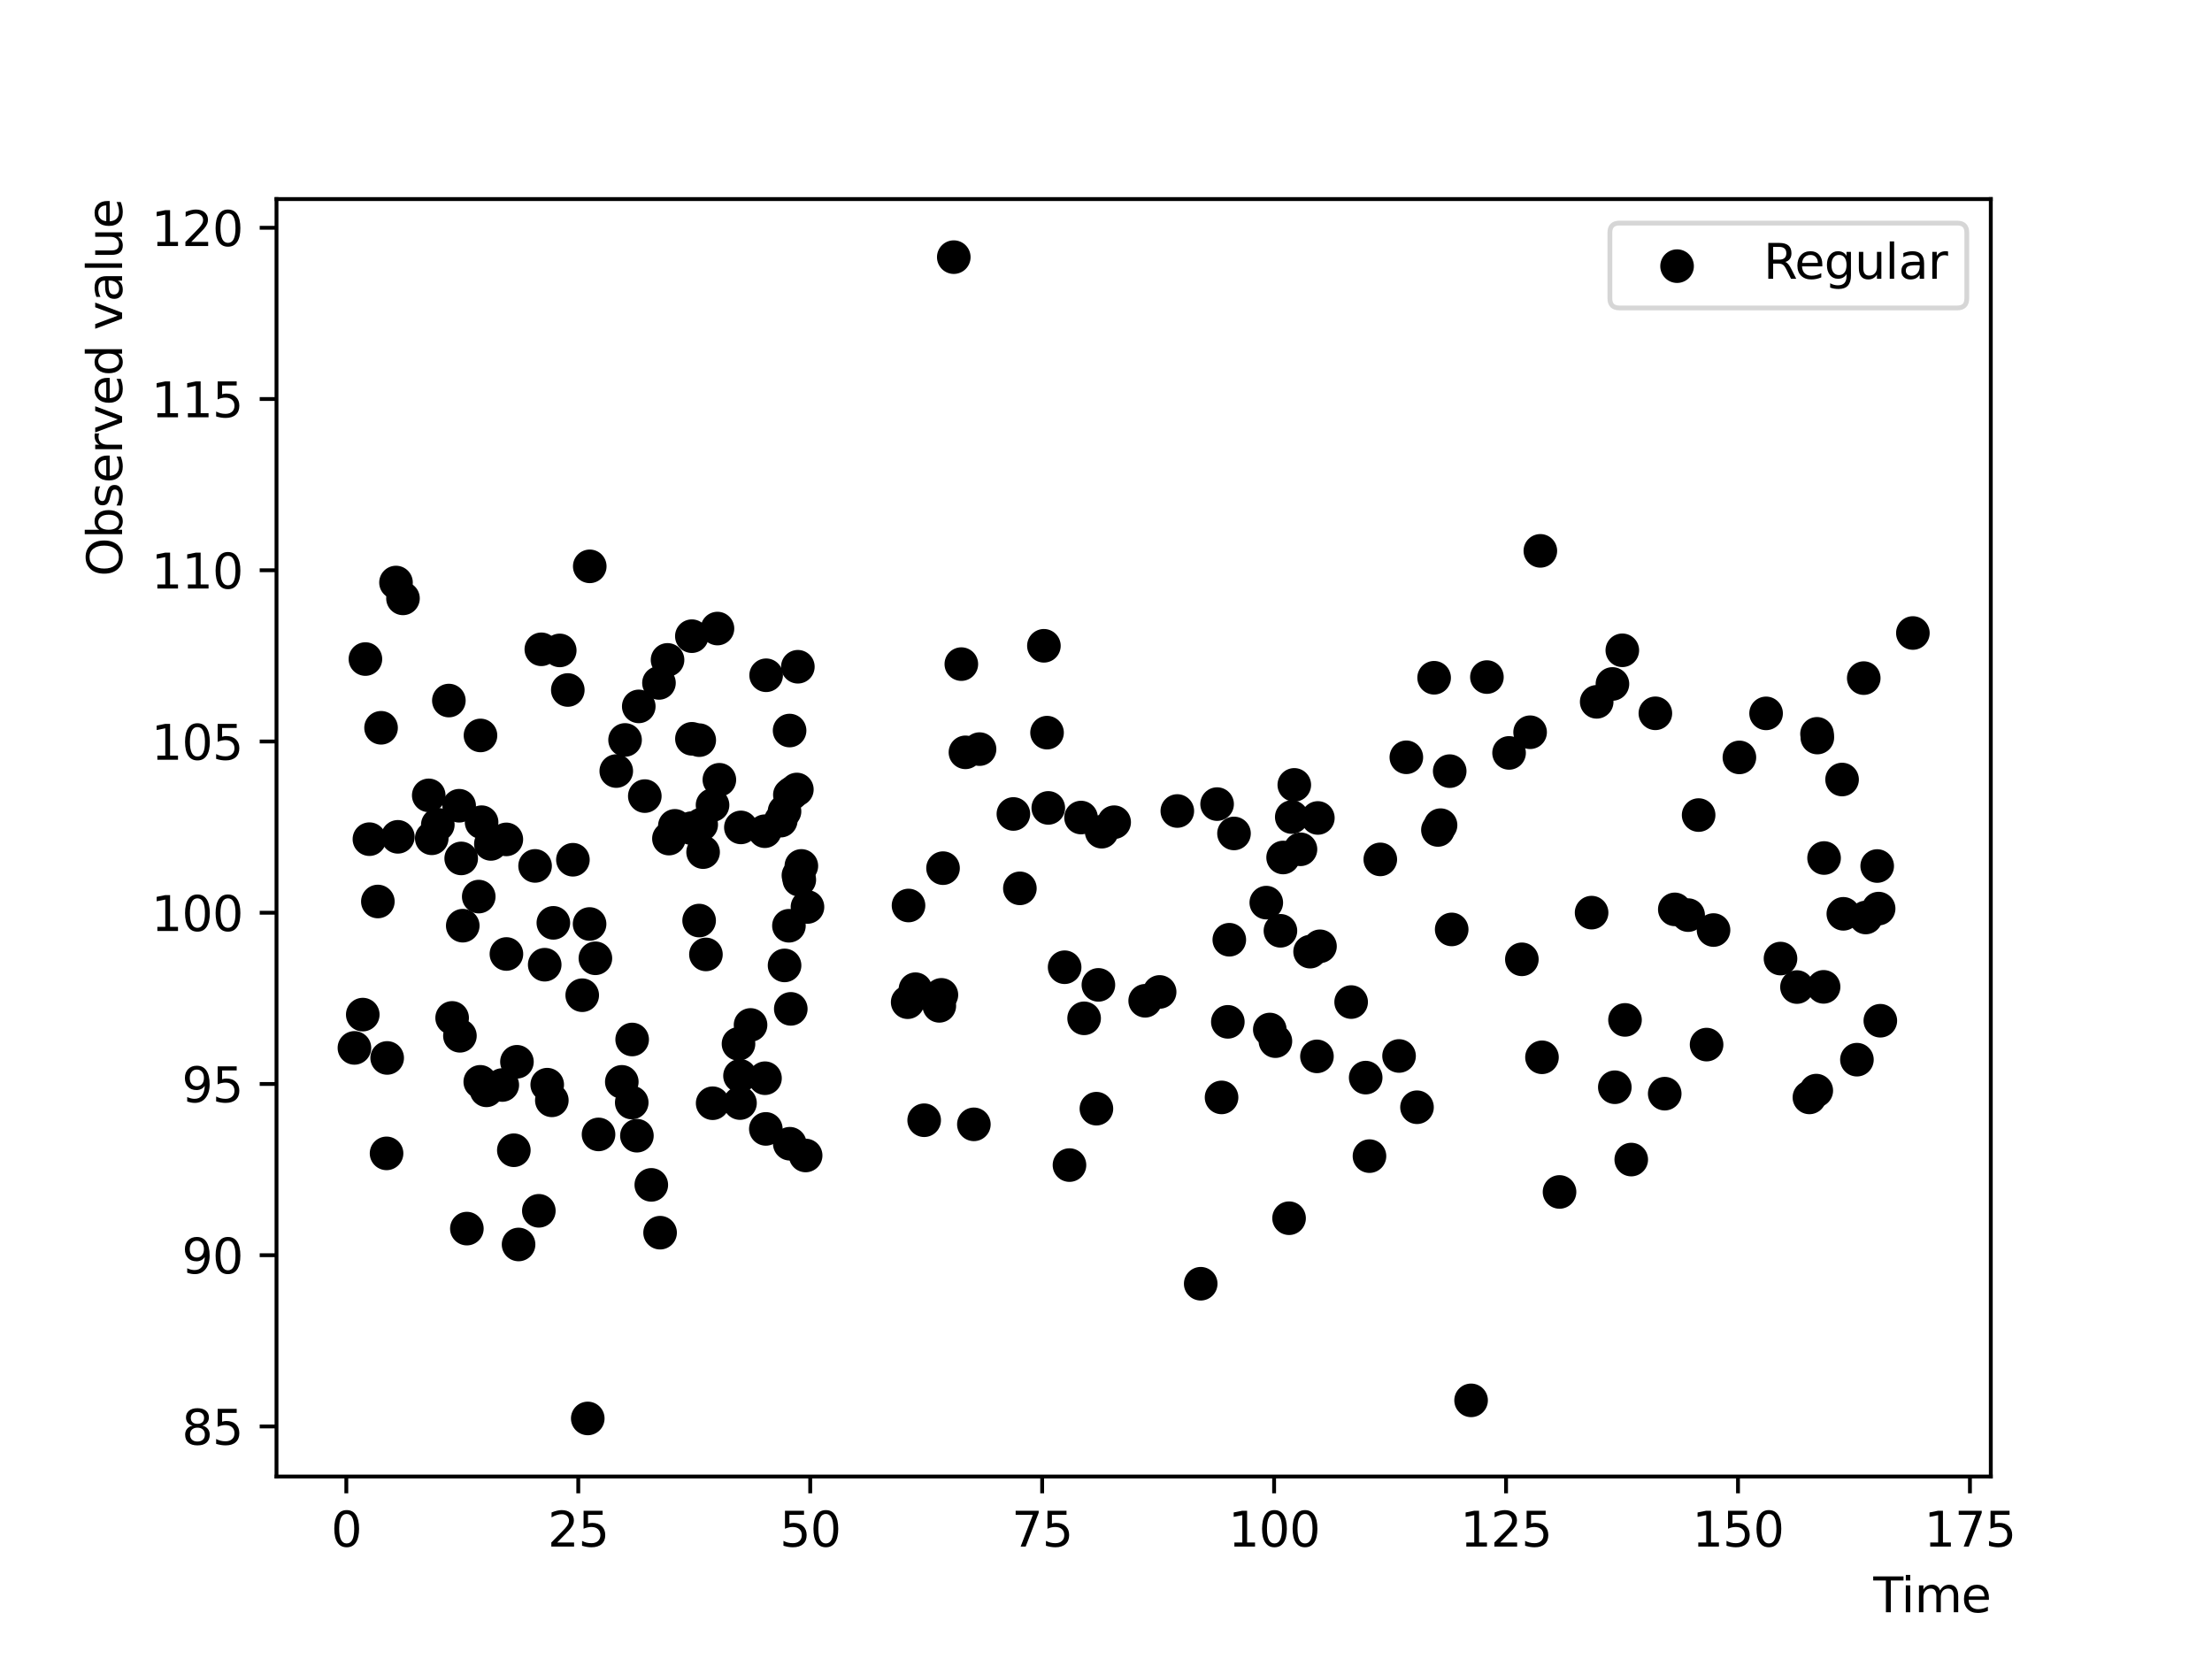 <?xml version="1.0" encoding="utf-8" standalone="no"?>
<!DOCTYPE svg PUBLIC "-//W3C//DTD SVG 1.1//EN"
  "http://www.w3.org/Graphics/SVG/1.1/DTD/svg11.dtd">
<svg xmlns:xlink="http://www.w3.org/1999/xlink" width="460.8pt" height="345.6pt" viewBox="0 0 460.8 345.6" xmlns="http://www.w3.org/2000/svg" version="1.1">
 <defs>
  <style type="text/css">*{stroke-linejoin: round; stroke-linecap: butt}</style>
 </defs>
 <g id="figure_1">
  <g id="patch_1">
   <path d="M 0 345.6 
L 460.8 345.6 
L 460.8 0 
L 0 0 
z
" style="fill: #ffffff"/>
  </g>
  <g id="axes_1">
   <g id="patch_2">
    <path d="M 57.6 307.584 
L 414.72 307.584 
L 414.72 41.472 
L 57.6 41.472 
z
" style="fill: #ffffff"/>
   </g>
   <g id="PathCollection_1">
    <defs>
     <path id="m0441b35b73" d="M 0 3 
C 0.796 3 1.559 2.684 2.121 2.121 
C 2.684 1.559 3 0.796 3 0 
C 3 -0.796 2.684 -1.559 2.121 -2.121 
C 1.559 -2.684 0.796 -3 0 -3 
C -0.796 -3 -1.559 -2.684 -2.121 -2.121 
C -2.684 -1.559 -3 -0.796 -3 0 
C -3 0.796 -2.684 1.559 -2.121 2.121 
C -1.559 2.684 -0.796 3 0 3 
z
" style="stroke: #000000"/>
    </defs>
    <g clip-path="url(#p7a62fa0335)">
     <use xlink:href="#m0441b35b73" x="267.297" y="178.633" style="stroke: #000000"/>
     <use xlink:href="#m0441b35b73" x="391.353" y="189.276" style="stroke: #000000"/>
     <use xlink:href="#m0441b35b73" x="321.223" y="220.254" style="stroke: #000000"/>
     <use xlink:href="#m0441b35b73" x="268.537" y="253.777" style="stroke: #000000"/>
     <use xlink:href="#m0441b35b73" x="274.345" y="220.061" style="stroke: #000000"/>
     <use xlink:href="#m0441b35b73" x="264.522" y="214.469" style="stroke: #000000"/>
     <use xlink:href="#m0441b35b73" x="318.749" y="152.539" style="stroke: #000000"/>
     <use xlink:href="#m0441b35b73" x="195.677" y="209.536" style="stroke: #000000"/>
     <use xlink:href="#m0441b35b73" x="256.086" y="195.765" style="stroke: #000000"/>
     <use xlink:href="#m0441b35b73" x="374.344" y="205.622" style="stroke: #000000"/>
     <use xlink:href="#m0441b35b73" x="217.464" y="134.531" style="stroke: #000000"/>
     <use xlink:href="#m0441b35b73" x="274.978" y="197.131" style="stroke: #000000"/>
     <use xlink:href="#m0441b35b73" x="376.934" y="228.612" style="stroke: #000000"/>
     <use xlink:href="#m0441b35b73" x="309.752" y="141.047" style="stroke: #000000"/>
     <use xlink:href="#m0441b35b73" x="300.093" y="171.897" style="stroke: #000000"/>
     <use xlink:href="#m0441b35b73" x="245.257" y="168.948" style="stroke: #000000"/>
     <use xlink:href="#m0441b35b73" x="202.875" y="234.221" style="stroke: #000000"/>
     <use xlink:href="#m0441b35b73" x="384.002" y="190.365" style="stroke: #000000"/>
     <use xlink:href="#m0441b35b73" x="292.967" y="157.758" style="stroke: #000000"/>
     <use xlink:href="#m0441b35b73" x="367.909" y="148.61" style="stroke: #000000"/>
     <use xlink:href="#m0441b35b73" x="351.671" y="190.634" style="stroke: #000000"/>
     <use xlink:href="#m0441b35b73" x="378.517" y="152.872" style="stroke: #000000"/>
     <use xlink:href="#m0441b35b73" x="336.396" y="226.492" style="stroke: #000000"/>
     <use xlink:href="#m0441b35b73" x="201.12" y="156.724" style="stroke: #000000"/>
     <use xlink:href="#m0441b35b73" x="287.54" y="179.028" style="stroke: #000000"/>
     <use xlink:href="#m0441b35b73" x="332.621" y="146.206" style="stroke: #000000"/>
     <use xlink:href="#m0441b35b73" x="265.691" y="216.891" style="stroke: #000000"/>
     <use xlink:href="#m0441b35b73" x="317.03" y="199.844" style="stroke: #000000"/>
     <use xlink:href="#m0441b35b73" x="378.584" y="153.644" style="stroke: #000000"/>
     <use xlink:href="#m0441b35b73" x="370.911" y="199.689" style="stroke: #000000"/>
     <use xlink:href="#m0441b35b73" x="198.69" y="53.568" style="stroke: #000000"/>
     <use xlink:href="#m0441b35b73" x="212.459" y="185.06" style="stroke: #000000"/>
     <use xlink:href="#m0441b35b73" x="291.449" y="219.979" style="stroke: #000000"/>
     <use xlink:href="#m0441b35b73" x="269.626" y="163.506" style="stroke: #000000"/>
     <use xlink:href="#m0441b35b73" x="200.263" y="138.346" style="stroke: #000000"/>
     <use xlink:href="#m0441b35b73" x="383.739" y="162.389" style="stroke: #000000"/>
     <use xlink:href="#m0441b35b73" x="353.855" y="169.794" style="stroke: #000000"/>
     <use xlink:href="#m0441b35b73" x="295.188" y="230.659" style="stroke: #000000"/>
     <use xlink:href="#m0441b35b73" x="346.792" y="227.831" style="stroke: #000000"/>
     <use xlink:href="#m0441b35b73" x="284.498" y="224.487" style="stroke: #000000"/>
     <use xlink:href="#m0441b35b73" x="222.79" y="242.709" style="stroke: #000000"/>
     <use xlink:href="#m0441b35b73" x="228.816" y="205.168" style="stroke: #000000"/>
     <use xlink:href="#m0441b35b73" x="391.706" y="212.638" style="stroke: #000000"/>
     <use xlink:href="#m0441b35b73" x="355.513" y="217.609" style="stroke: #000000"/>
     <use xlink:href="#m0441b35b73" x="379.887" y="205.581" style="stroke: #000000"/>
     <use xlink:href="#m0441b35b73" x="232.1" y="171.281" style="stroke: #000000"/>
     <use xlink:href="#m0441b35b73" x="254.472" y="228.612" style="stroke: #000000"/>
     <use xlink:href="#m0441b35b73" x="378.363" y="227.195" style="stroke: #000000"/>
     <use xlink:href="#m0441b35b73" x="324.878" y="248.305" style="stroke: #000000"/>
     <use xlink:href="#m0441b35b73" x="298.754" y="141.19" style="stroke: #000000"/>
     <use xlink:href="#m0441b35b73" x="196.111" y="207.247" style="stroke: #000000"/>
     <use xlink:href="#m0441b35b73" x="302" y="160.642" style="stroke: #000000"/>
     <use xlink:href="#m0441b35b73" x="250.13" y="267.425" style="stroke: #000000"/>
     <use xlink:href="#m0441b35b73" x="189.261" y="188.634" style="stroke: #000000"/>
     <use xlink:href="#m0441b35b73" x="306.454" y="291.721" style="stroke: #000000"/>
     <use xlink:href="#m0441b35b73" x="379.988" y="178.742" style="stroke: #000000"/>
     <use xlink:href="#m0441b35b73" x="221.783" y="201.493" style="stroke: #000000"/>
     <use xlink:href="#m0441b35b73" x="388.252" y="141.264" style="stroke: #000000"/>
     <use xlink:href="#m0441b35b73" x="269.098" y="170.208" style="stroke: #000000"/>
     <use xlink:href="#m0441b35b73" x="285.286" y="240.842" style="stroke: #000000"/>
     <use xlink:href="#m0441b35b73" x="356.96" y="193.746" style="stroke: #000000"/>
     <use xlink:href="#m0441b35b73" x="241.572" y="206.638" style="stroke: #000000"/>
     <use xlink:href="#m0441b35b73" x="339.818" y="241.559" style="stroke: #000000"/>
     <use xlink:href="#m0441b35b73" x="257.066" y="173.621" style="stroke: #000000"/>
     <use xlink:href="#m0441b35b73" x="331.557" y="190.118" style="stroke: #000000"/>
     <use xlink:href="#m0441b35b73" x="225.199" y="170.31" style="stroke: #000000"/>
     <use xlink:href="#m0441b35b73" x="314.367" y="156.846" style="stroke: #000000"/>
     <use xlink:href="#m0441b35b73" x="211.108" y="169.565" style="stroke: #000000"/>
     <use xlink:href="#m0441b35b73" x="204.059" y="156.054" style="stroke: #000000"/>
     <use xlink:href="#m0441b35b73" x="335.899" y="142.481" style="stroke: #000000"/>
     <use xlink:href="#m0441b35b73" x="391.054" y="180.41" style="stroke: #000000"/>
     <use xlink:href="#m0441b35b73" x="362.348" y="157.782" style="stroke: #000000"/>
     <use xlink:href="#m0441b35b73" x="228.402" y="230.959" style="stroke: #000000"/>
     <use xlink:href="#m0441b35b73" x="302.413" y="193.616" style="stroke: #000000"/>
     <use xlink:href="#m0441b35b73" x="320.882" y="114.756" style="stroke: #000000"/>
     <use xlink:href="#m0441b35b73" x="348.892" y="189.438" style="stroke: #000000"/>
     <use xlink:href="#m0441b35b73" x="344.843" y="148.597" style="stroke: #000000"/>
     <use xlink:href="#m0441b35b73" x="272.916" y="198.246" style="stroke: #000000"/>
     <use xlink:href="#m0441b35b73" x="189.085" y="208.775" style="stroke: #000000"/>
     <use xlink:href="#m0441b35b73" x="255.781" y="212.868" style="stroke: #000000"/>
     <use xlink:href="#m0441b35b73" x="238.562" y="208.481" style="stroke: #000000"/>
     <use xlink:href="#m0441b35b73" x="274.533" y="170.397" style="stroke: #000000"/>
     <use xlink:href="#m0441b35b73" x="398.487" y="131.867" style="stroke: #000000"/>
     <use xlink:href="#m0441b35b73" x="338.518" y="212.465" style="stroke: #000000"/>
     <use xlink:href="#m0441b35b73" x="218.377" y="168.302" style="stroke: #000000"/>
     <use xlink:href="#m0441b35b73" x="337.958" y="135.47" style="stroke: #000000"/>
     <use xlink:href="#m0441b35b73" x="266.736" y="193.903" style="stroke: #000000"/>
     <use xlink:href="#m0441b35b73" x="263.791" y="188.033" style="stroke: #000000"/>
     <use xlink:href="#m0441b35b73" x="225.841" y="212.136" style="stroke: #000000"/>
     <use xlink:href="#m0441b35b73" x="190.703" y="206.067" style="stroke: #000000"/>
     <use xlink:href="#m0441b35b73" x="229.497" y="173.258" style="stroke: #000000"/>
     <use xlink:href="#m0441b35b73" x="388.669" y="191.132" style="stroke: #000000"/>
     <use xlink:href="#m0441b35b73" x="299.545" y="172.893" style="stroke: #000000"/>
     <use xlink:href="#m0441b35b73" x="281.468" y="208.749" style="stroke: #000000"/>
     <use xlink:href="#m0441b35b73" x="270.911" y="176.925" style="stroke: #000000"/>
     <use xlink:href="#m0441b35b73" x="192.52" y="233.366" style="stroke: #000000"/>
     <use xlink:href="#m0441b35b73" x="196.451" y="180.854" style="stroke: #000000"/>
     <use xlink:href="#m0441b35b73" x="386.831" y="220.75" style="stroke: #000000"/>
     <use xlink:href="#m0441b35b73" x="253.544" y="167.509" style="stroke: #000000"/>
     <use xlink:href="#m0441b35b73" x="218.118" y="152.625" style="stroke: #000000"/>
     <use xlink:href="#m0441b35b73" x="113.998" y="225.958" style="stroke: #000000"/>
     <use xlink:href="#m0441b35b73" x="105.496" y="198.734" style="stroke: #000000"/>
     <use xlink:href="#m0441b35b73" x="121.288" y="207.322" style="stroke: #000000"/>
     <use xlink:href="#m0441b35b73" x="97.257" y="255.942" style="stroke: #000000"/>
     <use xlink:href="#m0441b35b73" x="95.651" y="167.852" style="stroke: #000000"/>
     <use xlink:href="#m0441b35b73" x="164.735" y="210.165" style="stroke: #000000"/>
     <use xlink:href="#m0441b35b73" x="80.527" y="240.269" style="stroke: #000000"/>
     <use xlink:href="#m0441b35b73" x="139.062" y="137.468" style="stroke: #000000"/>
     <use xlink:href="#m0441b35b73" x="105.479" y="174.86" style="stroke: #000000"/>
     <use xlink:href="#m0441b35b73" x="82.494" y="121.351" style="stroke: #000000"/>
     <use xlink:href="#m0441b35b73" x="139.35" y="174.694" style="stroke: #000000"/>
     <use xlink:href="#m0441b35b73" x="146.074" y="171.785" style="stroke: #000000"/>
     <use xlink:href="#m0441b35b73" x="116.604" y="135.494" style="stroke: #000000"/>
     <use xlink:href="#m0441b35b73" x="113.473" y="200.967" style="stroke: #000000"/>
     <use xlink:href="#m0441b35b73" x="114.957" y="229.221" style="stroke: #000000"/>
     <use xlink:href="#m0441b35b73" x="153.844" y="217.455" style="stroke: #000000"/>
     <use xlink:href="#m0441b35b73" x="124.03" y="199.63" style="stroke: #000000"/>
     <use xlink:href="#m0441b35b73" x="166.509" y="183.272" style="stroke: #000000"/>
     <use xlink:href="#m0441b35b73" x="100.327" y="171.279" style="stroke: #000000"/>
     <use xlink:href="#m0441b35b73" x="119.348" y="179.101" style="stroke: #000000"/>
     <use xlink:href="#m0441b35b73" x="115.274" y="192.246" style="stroke: #000000"/>
     <use xlink:href="#m0441b35b73" x="140.584" y="172.041" style="stroke: #000000"/>
     <use xlink:href="#m0441b35b73" x="164.525" y="238.262" style="stroke: #000000"/>
     <use xlink:href="#m0441b35b73" x="156.353" y="213.514" style="stroke: #000000"/>
     <use xlink:href="#m0441b35b73" x="137.509" y="256.792" style="stroke: #000000"/>
     <use xlink:href="#m0441b35b73" x="78.715" y="187.798" style="stroke: #000000"/>
     <use xlink:href="#m0441b35b73" x="144.125" y="132.528" style="stroke: #000000"/>
     <use xlink:href="#m0441b35b73" x="134.325" y="165.843" style="stroke: #000000"/>
     <use xlink:href="#m0441b35b73" x="154.155" y="229.79" style="stroke: #000000"/>
     <use xlink:href="#m0441b35b73" x="118.284" y="143.739" style="stroke: #000000"/>
     <use xlink:href="#m0441b35b73" x="164.546" y="165.577" style="stroke: #000000"/>
     <use xlink:href="#m0441b35b73" x="99.73" y="186.778" style="stroke: #000000"/>
     <use xlink:href="#m0441b35b73" x="154.156" y="224.11" style="stroke: #000000"/>
     <use xlink:href="#m0441b35b73" x="89.942" y="174.633" style="stroke: #000000"/>
     <use xlink:href="#m0441b35b73" x="102.258" y="175.805" style="stroke: #000000"/>
     <use xlink:href="#m0441b35b73" x="82.883" y="174.327" style="stroke: #000000"/>
     <use xlink:href="#m0441b35b73" x="145.665" y="154.185" style="stroke: #000000"/>
     <use xlink:href="#m0441b35b73" x="124.686" y="236.321" style="stroke: #000000"/>
     <use xlink:href="#m0441b35b73" x="132.68" y="236.588" style="stroke: #000000"/>
     <use xlink:href="#m0441b35b73" x="135.678" y="246.831" style="stroke: #000000"/>
     <use xlink:href="#m0441b35b73" x="100.047" y="225.365" style="stroke: #000000"/>
     <use xlink:href="#m0441b35b73" x="147.059" y="198.825" style="stroke: #000000"/>
     <use xlink:href="#m0441b35b73" x="133.066" y="147.156" style="stroke: #000000"/>
     <use xlink:href="#m0441b35b73" x="112.769" y="135.262" style="stroke: #000000"/>
     <use xlink:href="#m0441b35b73" x="159.538" y="235.171" style="stroke: #000000"/>
     <use xlink:href="#m0441b35b73" x="112.25" y="252.235" style="stroke: #000000"/>
     <use xlink:href="#m0441b35b73" x="95.81" y="215.776" style="stroke: #000000"/>
     <use xlink:href="#m0441b35b73" x="168.212" y="188.942" style="stroke: #000000"/>
     <use xlink:href="#m0441b35b73" x="137.276" y="142.267" style="stroke: #000000"/>
     <use xlink:href="#m0441b35b73" x="148.436" y="167.711" style="stroke: #000000"/>
     <use xlink:href="#m0441b35b73" x="131.602" y="229.677" style="stroke: #000000"/>
     <use xlink:href="#m0441b35b73" x="146.468" y="177.513" style="stroke: #000000"/>
     <use xlink:href="#m0441b35b73" x="76.121" y="137.293" style="stroke: #000000"/>
     <use xlink:href="#m0441b35b73" x="149.857" y="162.441" style="stroke: #000000"/>
     <use xlink:href="#m0441b35b73" x="164.348" y="192.853" style="stroke: #000000"/>
     <use xlink:href="#m0441b35b73" x="165.047" y="165.173" style="stroke: #000000"/>
     <use xlink:href="#m0441b35b73" x="129.533" y="225.37" style="stroke: #000000"/>
     <use xlink:href="#m0441b35b73" x="91.205" y="171.809" style="stroke: #000000"/>
     <use xlink:href="#m0441b35b73" x="79.382" y="151.613" style="stroke: #000000"/>
     <use xlink:href="#m0441b35b73" x="94.188" y="212.05" style="stroke: #000000"/>
     <use xlink:href="#m0441b35b73" x="100.094" y="153.207" style="stroke: #000000"/>
     <use xlink:href="#m0441b35b73" x="96.4" y="192.838" style="stroke: #000000"/>
     <use xlink:href="#m0441b35b73" x="166.208" y="138.897" style="stroke: #000000"/>
     <use xlink:href="#m0441b35b73" x="131.69" y="216.544" style="stroke: #000000"/>
     <use xlink:href="#m0441b35b73" x="122.821" y="192.485" style="stroke: #000000"/>
     <use xlink:href="#m0441b35b73" x="108.028" y="259.247" style="stroke: #000000"/>
     <use xlink:href="#m0441b35b73" x="122.856" y="117.98" style="stroke: #000000"/>
     <use xlink:href="#m0441b35b73" x="75.57" y="211.361" style="stroke: #000000"/>
     <use xlink:href="#m0441b35b73" x="107.041" y="239.617" style="stroke: #000000"/>
     <use xlink:href="#m0441b35b73" x="93.506" y="145.939" style="stroke: #000000"/>
     <use xlink:href="#m0441b35b73" x="144.02" y="172.524" style="stroke: #000000"/>
     <use xlink:href="#m0441b35b73" x="149.46" y="130.941" style="stroke: #000000"/>
     <use xlink:href="#m0441b35b73" x="89.314" y="165.69" style="stroke: #000000"/>
     <use xlink:href="#m0441b35b73" x="83.948" y="124.653" style="stroke: #000000"/>
     <use xlink:href="#m0441b35b73" x="166.001" y="164.466" style="stroke: #000000"/>
     <use xlink:href="#m0441b35b73" x="166.937" y="180.388" style="stroke: #000000"/>
     <use xlink:href="#m0441b35b73" x="128.379" y="160.626" style="stroke: #000000"/>
     <use xlink:href="#m0441b35b73" x="111.468" y="180.386" style="stroke: #000000"/>
     <use xlink:href="#m0441b35b73" x="159.363" y="224.612" style="stroke: #000000"/>
     <use xlink:href="#m0441b35b73" x="130.213" y="154.143" style="stroke: #000000"/>
     <use xlink:href="#m0441b35b73" x="144.139" y="153.906" style="stroke: #000000"/>
     <use xlink:href="#m0441b35b73" x="163.439" y="201.115" style="stroke: #000000"/>
     <use xlink:href="#m0441b35b73" x="154.339" y="172.365" style="stroke: #000000"/>
     <use xlink:href="#m0441b35b73" x="122.441" y="295.488" style="stroke: #000000"/>
     <use xlink:href="#m0441b35b73" x="162.643" y="170.955" style="stroke: #000000"/>
     <use xlink:href="#m0441b35b73" x="73.833" y="218.297" style="stroke: #000000"/>
     <use xlink:href="#m0441b35b73" x="148.458" y="229.823" style="stroke: #000000"/>
     <use xlink:href="#m0441b35b73" x="101.346" y="227.137" style="stroke: #000000"/>
     <use xlink:href="#m0441b35b73" x="167.831" y="240.707" style="stroke: #000000"/>
     <use xlink:href="#m0441b35b73" x="166.325" y="182.363" style="stroke: #000000"/>
     <use xlink:href="#m0441b35b73" x="96.076" y="178.825" style="stroke: #000000"/>
     <use xlink:href="#m0441b35b73" x="164.486" y="152.186" style="stroke: #000000"/>
     <use xlink:href="#m0441b35b73" x="76.957" y="174.814" style="stroke: #000000"/>
     <use xlink:href="#m0441b35b73" x="159.601" y="140.67" style="stroke: #000000"/>
     <use xlink:href="#m0441b35b73" x="104.634" y="226.028" style="stroke: #000000"/>
     <use xlink:href="#m0441b35b73" x="145.641" y="191.771" style="stroke: #000000"/>
     <use xlink:href="#m0441b35b73" x="80.655" y="220.39" style="stroke: #000000"/>
     <use xlink:href="#m0441b35b73" x="159.326" y="173.156" style="stroke: #000000"/>
     <use xlink:href="#m0441b35b73" x="163.43" y="169.026" style="stroke: #000000"/>
     <use xlink:href="#m0441b35b73" x="107.688" y="221.187" style="stroke: #000000"/>
    </g>
   </g>
   <g id="matplotlib.axis_1">
    <g id="xtick_1">
     <g id="line2d_1">
      <defs>
       <path id="m8c3b9933eb" d="M 0 0 
L 0 3.5 
" style="stroke: #000000; stroke-width: 0.8"/>
      </defs>
      <g>
       <use xlink:href="#m8c3b9933eb" x="72.146" y="307.584" style="stroke: #000000; stroke-width: 0.8"/>
      </g>
     </g>
     <g id="text_1">
      <!-- 0 -->
      <g transform="translate(68.965 322.182) scale(0.1 -0.1)">
       <defs>
        <path id="DejaVuSans-30" d="M 2034 4250 
Q 1547 4250 1301 3770 
Q 1056 3291 1056 2328 
Q 1056 1369 1301 889 
Q 1547 409 2034 409 
Q 2525 409 2770 889 
Q 3016 1369 3016 2328 
Q 3016 3291 2770 3770 
Q 2525 4250 2034 4250 
z
M 2034 4750 
Q 2819 4750 3233 4129 
Q 3647 3509 3647 2328 
Q 3647 1150 3233 529 
Q 2819 -91 2034 -91 
Q 1250 -91 836 529 
Q 422 1150 422 2328 
Q 422 3509 836 4129 
Q 1250 4750 2034 4750 
z
" transform="scale(0.016)"/>
       </defs>
       <use xlink:href="#DejaVuSans-30"/>
      </g>
     </g>
    </g>
    <g id="xtick_2">
     <g id="line2d_2">
      <g>
       <use xlink:href="#m8c3b9933eb" x="120.465" y="307.584" style="stroke: #000000; stroke-width: 0.8"/>
      </g>
     </g>
     <g id="text_2">
      <!-- 25 -->
      <g transform="translate(114.102 322.182) scale(0.1 -0.1)">
       <defs>
        <path id="DejaVuSans-32" d="M 1228 531 
L 3431 531 
L 3431 0 
L 469 0 
L 469 531 
Q 828 903 1448 1529 
Q 2069 2156 2228 2338 
Q 2531 2678 2651 2914 
Q 2772 3150 2772 3378 
Q 2772 3750 2511 3984 
Q 2250 4219 1831 4219 
Q 1534 4219 1204 4116 
Q 875 4013 500 3803 
L 500 4441 
Q 881 4594 1212 4672 
Q 1544 4750 1819 4750 
Q 2544 4750 2975 4387 
Q 3406 4025 3406 3419 
Q 3406 3131 3298 2873 
Q 3191 2616 2906 2266 
Q 2828 2175 2409 1742 
Q 1991 1309 1228 531 
z
" transform="scale(0.016)"/>
        <path id="DejaVuSans-35" d="M 691 4666 
L 3169 4666 
L 3169 4134 
L 1269 4134 
L 1269 2991 
Q 1406 3038 1543 3061 
Q 1681 3084 1819 3084 
Q 2600 3084 3056 2656 
Q 3513 2228 3513 1497 
Q 3513 744 3044 326 
Q 2575 -91 1722 -91 
Q 1428 -91 1123 -41 
Q 819 9 494 109 
L 494 744 
Q 775 591 1075 516 
Q 1375 441 1709 441 
Q 2250 441 2565 725 
Q 2881 1009 2881 1497 
Q 2881 1984 2565 2268 
Q 2250 2553 1709 2553 
Q 1456 2553 1204 2497 
Q 953 2441 691 2322 
L 691 4666 
z
" transform="scale(0.016)"/>
       </defs>
       <use xlink:href="#DejaVuSans-32"/>
       <use xlink:href="#DejaVuSans-35" x="63.623"/>
      </g>
     </g>
    </g>
    <g id="xtick_3">
     <g id="line2d_3">
      <g>
       <use xlink:href="#m8c3b9933eb" x="168.783" y="307.584" style="stroke: #000000; stroke-width: 0.8"/>
      </g>
     </g>
     <g id="text_3">
      <!-- 50 -->
      <g transform="translate(162.421 322.182) scale(0.1 -0.1)">
       <use xlink:href="#DejaVuSans-35"/>
       <use xlink:href="#DejaVuSans-30" x="63.623"/>
      </g>
     </g>
    </g>
    <g id="xtick_4">
     <g id="line2d_4">
      <g>
       <use xlink:href="#m8c3b9933eb" x="217.101" y="307.584" style="stroke: #000000; stroke-width: 0.8"/>
      </g>
     </g>
     <g id="text_4">
      <!-- 75 -->
      <g transform="translate(210.739 322.182) scale(0.1 -0.1)">
       <defs>
        <path id="DejaVuSans-37" d="M 525 4666 
L 3525 4666 
L 3525 4397 
L 1831 0 
L 1172 0 
L 2766 4134 
L 525 4134 
L 525 4666 
z
" transform="scale(0.016)"/>
       </defs>
       <use xlink:href="#DejaVuSans-37"/>
       <use xlink:href="#DejaVuSans-35" x="63.623"/>
      </g>
     </g>
    </g>
    <g id="xtick_5">
     <g id="line2d_5">
      <g>
       <use xlink:href="#m8c3b9933eb" x="265.42" y="307.584" style="stroke: #000000; stroke-width: 0.8"/>
      </g>
     </g>
     <g id="text_5">
      <!-- 100 -->
      <g transform="translate(255.876 322.182) scale(0.1 -0.1)">
       <defs>
        <path id="DejaVuSans-31" d="M 794 531 
L 1825 531 
L 1825 4091 
L 703 3866 
L 703 4441 
L 1819 4666 
L 2450 4666 
L 2450 531 
L 3481 531 
L 3481 0 
L 794 0 
L 794 531 
z
" transform="scale(0.016)"/>
       </defs>
       <use xlink:href="#DejaVuSans-31"/>
       <use xlink:href="#DejaVuSans-30" x="63.623"/>
       <use xlink:href="#DejaVuSans-30" x="127.246"/>
      </g>
     </g>
    </g>
    <g id="xtick_6">
     <g id="line2d_6">
      <g>
       <use xlink:href="#m8c3b9933eb" x="313.738" y="307.584" style="stroke: #000000; stroke-width: 0.8"/>
      </g>
     </g>
     <g id="text_6">
      <!-- 125 -->
      <g transform="translate(304.194 322.182) scale(0.1 -0.1)">
       <use xlink:href="#DejaVuSans-31"/>
       <use xlink:href="#DejaVuSans-32" x="63.623"/>
       <use xlink:href="#DejaVuSans-35" x="127.246"/>
      </g>
     </g>
    </g>
    <g id="xtick_7">
     <g id="line2d_7">
      <g>
       <use xlink:href="#m8c3b9933eb" x="362.056" y="307.584" style="stroke: #000000; stroke-width: 0.8"/>
      </g>
     </g>
     <g id="text_7">
      <!-- 150 -->
      <g transform="translate(352.513 322.182) scale(0.1 -0.1)">
       <use xlink:href="#DejaVuSans-31"/>
       <use xlink:href="#DejaVuSans-35" x="63.623"/>
       <use xlink:href="#DejaVuSans-30" x="127.246"/>
      </g>
     </g>
    </g>
    <g id="xtick_8">
     <g id="line2d_8">
      <g>
       <use xlink:href="#m8c3b9933eb" x="410.375" y="307.584" style="stroke: #000000; stroke-width: 0.8"/>
      </g>
     </g>
     <g id="text_8">
      <!-- 175 -->
      <g transform="translate(400.831 322.182) scale(0.1 -0.1)">
       <use xlink:href="#DejaVuSans-31"/>
       <use xlink:href="#DejaVuSans-37" x="63.623"/>
       <use xlink:href="#DejaVuSans-35" x="127.246"/>
      </g>
     </g>
    </g>
    <g id="text_9">
     <!-- Time -->
     <g transform="translate(390.253 335.861) scale(0.1 -0.1)">
      <defs>
       <path id="DejaVuSans-54" d="M -19 4666 
L 3928 4666 
L 3928 4134 
L 2272 4134 
L 2272 0 
L 1638 0 
L 1638 4134 
L -19 4134 
L -19 4666 
z
" transform="scale(0.016)"/>
       <path id="DejaVuSans-69" d="M 603 3500 
L 1178 3500 
L 1178 0 
L 603 0 
L 603 3500 
z
M 603 4863 
L 1178 4863 
L 1178 4134 
L 603 4134 
L 603 4863 
z
" transform="scale(0.016)"/>
       <path id="DejaVuSans-6d" d="M 3328 2828 
Q 3544 3216 3844 3400 
Q 4144 3584 4550 3584 
Q 5097 3584 5394 3201 
Q 5691 2819 5691 2113 
L 5691 0 
L 5113 0 
L 5113 2094 
Q 5113 2597 4934 2840 
Q 4756 3084 4391 3084 
Q 3944 3084 3684 2787 
Q 3425 2491 3425 1978 
L 3425 0 
L 2847 0 
L 2847 2094 
Q 2847 2600 2669 2842 
Q 2491 3084 2119 3084 
Q 1678 3084 1418 2786 
Q 1159 2488 1159 1978 
L 1159 0 
L 581 0 
L 581 3500 
L 1159 3500 
L 1159 2956 
Q 1356 3278 1631 3431 
Q 1906 3584 2284 3584 
Q 2666 3584 2933 3390 
Q 3200 3197 3328 2828 
z
" transform="scale(0.016)"/>
       <path id="DejaVuSans-65" d="M 3597 1894 
L 3597 1613 
L 953 1613 
Q 991 1019 1311 708 
Q 1631 397 2203 397 
Q 2534 397 2845 478 
Q 3156 559 3463 722 
L 3463 178 
Q 3153 47 2828 -22 
Q 2503 -91 2169 -91 
Q 1331 -91 842 396 
Q 353 884 353 1716 
Q 353 2575 817 3079 
Q 1281 3584 2069 3584 
Q 2775 3584 3186 3129 
Q 3597 2675 3597 1894 
z
M 3022 2063 
Q 3016 2534 2758 2815 
Q 2500 3097 2075 3097 
Q 1594 3097 1305 2825 
Q 1016 2553 972 2059 
L 3022 2063 
z
" transform="scale(0.016)"/>
      </defs>
      <use xlink:href="#DejaVuSans-54"/>
      <use xlink:href="#DejaVuSans-69" x="57.959"/>
      <use xlink:href="#DejaVuSans-6d" x="85.742"/>
      <use xlink:href="#DejaVuSans-65" x="183.154"/>
     </g>
    </g>
   </g>
   <g id="matplotlib.axis_2">
    <g id="ytick_1">
     <g id="line2d_9">
      <defs>
       <path id="mdf81df5f81" d="M 0 0 
L -3.5 0 
" style="stroke: #000000; stroke-width: 0.8"/>
      </defs>
      <g>
       <use xlink:href="#mdf81df5f81" x="57.6" y="297.155" style="stroke: #000000; stroke-width: 0.8"/>
      </g>
     </g>
     <g id="text_10">
      <!-- 85 -->
      <g transform="translate(37.875 300.954) scale(0.1 -0.1)">
       <defs>
        <path id="DejaVuSans-38" d="M 2034 2216 
Q 1584 2216 1326 1975 
Q 1069 1734 1069 1313 
Q 1069 891 1326 650 
Q 1584 409 2034 409 
Q 2484 409 2743 651 
Q 3003 894 3003 1313 
Q 3003 1734 2745 1975 
Q 2488 2216 2034 2216 
z
M 1403 2484 
Q 997 2584 770 2862 
Q 544 3141 544 3541 
Q 544 4100 942 4425 
Q 1341 4750 2034 4750 
Q 2731 4750 3128 4425 
Q 3525 4100 3525 3541 
Q 3525 3141 3298 2862 
Q 3072 2584 2669 2484 
Q 3125 2378 3379 2068 
Q 3634 1759 3634 1313 
Q 3634 634 3220 271 
Q 2806 -91 2034 -91 
Q 1263 -91 848 271 
Q 434 634 434 1313 
Q 434 1759 690 2068 
Q 947 2378 1403 2484 
z
M 1172 3481 
Q 1172 3119 1398 2916 
Q 1625 2713 2034 2713 
Q 2441 2713 2670 2916 
Q 2900 3119 2900 3481 
Q 2900 3844 2670 4047 
Q 2441 4250 2034 4250 
Q 1625 4250 1398 4047 
Q 1172 3844 1172 3481 
z
" transform="scale(0.016)"/>
       </defs>
       <use xlink:href="#DejaVuSans-38"/>
       <use xlink:href="#DejaVuSans-35" x="63.623"/>
      </g>
     </g>
    </g>
    <g id="ytick_2">
     <g id="line2d_10">
      <g>
       <use xlink:href="#mdf81df5f81" x="57.6" y="261.483" style="stroke: #000000; stroke-width: 0.8"/>
      </g>
     </g>
     <g id="text_11">
      <!-- 90 -->
      <g transform="translate(37.875 265.282) scale(0.1 -0.1)">
       <defs>
        <path id="DejaVuSans-39" d="M 703 97 
L 703 672 
Q 941 559 1184 500 
Q 1428 441 1663 441 
Q 2288 441 2617 861 
Q 2947 1281 2994 2138 
Q 2813 1869 2534 1725 
Q 2256 1581 1919 1581 
Q 1219 1581 811 2004 
Q 403 2428 403 3163 
Q 403 3881 828 4315 
Q 1253 4750 1959 4750 
Q 2769 4750 3195 4129 
Q 3622 3509 3622 2328 
Q 3622 1225 3098 567 
Q 2575 -91 1691 -91 
Q 1453 -91 1209 -44 
Q 966 3 703 97 
z
M 1959 2075 
Q 2384 2075 2632 2365 
Q 2881 2656 2881 3163 
Q 2881 3666 2632 3958 
Q 2384 4250 1959 4250 
Q 1534 4250 1286 3958 
Q 1038 3666 1038 3163 
Q 1038 2656 1286 2365 
Q 1534 2075 1959 2075 
z
" transform="scale(0.016)"/>
       </defs>
       <use xlink:href="#DejaVuSans-39"/>
       <use xlink:href="#DejaVuSans-30" x="63.623"/>
      </g>
     </g>
    </g>
    <g id="ytick_3">
     <g id="line2d_11">
      <g>
       <use xlink:href="#mdf81df5f81" x="57.6" y="225.81" style="stroke: #000000; stroke-width: 0.8"/>
      </g>
     </g>
     <g id="text_12">
      <!-- 95 -->
      <g transform="translate(37.875 229.61) scale(0.1 -0.1)">
       <use xlink:href="#DejaVuSans-39"/>
       <use xlink:href="#DejaVuSans-35" x="63.623"/>
      </g>
     </g>
    </g>
    <g id="ytick_4">
     <g id="line2d_12">
      <g>
       <use xlink:href="#mdf81df5f81" x="57.6" y="190.138" style="stroke: #000000; stroke-width: 0.8"/>
      </g>
     </g>
     <g id="text_13">
      <!-- 100 -->
      <g transform="translate(31.512 193.937) scale(0.1 -0.1)">
       <use xlink:href="#DejaVuSans-31"/>
       <use xlink:href="#DejaVuSans-30" x="63.623"/>
       <use xlink:href="#DejaVuSans-30" x="127.246"/>
      </g>
     </g>
    </g>
    <g id="ytick_5">
     <g id="line2d_13">
      <g>
       <use xlink:href="#mdf81df5f81" x="57.6" y="154.466" style="stroke: #000000; stroke-width: 0.8"/>
      </g>
     </g>
     <g id="text_14">
      <!-- 105 -->
      <g transform="translate(31.512 158.265) scale(0.1 -0.1)">
       <use xlink:href="#DejaVuSans-31"/>
       <use xlink:href="#DejaVuSans-30" x="63.623"/>
       <use xlink:href="#DejaVuSans-35" x="127.246"/>
      </g>
     </g>
    </g>
    <g id="ytick_6">
     <g id="line2d_14">
      <g>
       <use xlink:href="#mdf81df5f81" x="57.6" y="118.794" style="stroke: #000000; stroke-width: 0.8"/>
      </g>
     </g>
     <g id="text_15">
      <!-- 110 -->
      <g transform="translate(31.512 122.593) scale(0.1 -0.1)">
       <use xlink:href="#DejaVuSans-31"/>
       <use xlink:href="#DejaVuSans-31" x="63.623"/>
       <use xlink:href="#DejaVuSans-30" x="127.246"/>
      </g>
     </g>
    </g>
    <g id="ytick_7">
     <g id="line2d_15">
      <g>
       <use xlink:href="#mdf81df5f81" x="57.6" y="83.121" style="stroke: #000000; stroke-width: 0.8"/>
      </g>
     </g>
     <g id="text_16">
      <!-- 115 -->
      <g transform="translate(31.512 86.921) scale(0.1 -0.1)">
       <use xlink:href="#DejaVuSans-31"/>
       <use xlink:href="#DejaVuSans-31" x="63.623"/>
       <use xlink:href="#DejaVuSans-35" x="127.246"/>
      </g>
     </g>
    </g>
    <g id="ytick_8">
     <g id="line2d_16">
      <g>
       <use xlink:href="#mdf81df5f81" x="57.6" y="47.449" style="stroke: #000000; stroke-width: 0.8"/>
      </g>
     </g>
     <g id="text_17">
      <!-- 120 -->
      <g transform="translate(31.512 51.248) scale(0.1 -0.1)">
       <use xlink:href="#DejaVuSans-31"/>
       <use xlink:href="#DejaVuSans-32" x="63.623"/>
       <use xlink:href="#DejaVuSans-30" x="127.246"/>
      </g>
     </g>
    </g>
    <g id="text_18">
     <!-- Observed value -->
     <g transform="translate(25.433 120.08) rotate(-90) scale(0.1 -0.1)">
      <defs>
       <path id="DejaVuSans-4f" d="M 2522 4238 
Q 1834 4238 1429 3725 
Q 1025 3213 1025 2328 
Q 1025 1447 1429 934 
Q 1834 422 2522 422 
Q 3209 422 3611 934 
Q 4013 1447 4013 2328 
Q 4013 3213 3611 3725 
Q 3209 4238 2522 4238 
z
M 2522 4750 
Q 3503 4750 4090 4092 
Q 4678 3434 4678 2328 
Q 4678 1225 4090 567 
Q 3503 -91 2522 -91 
Q 1538 -91 948 565 
Q 359 1222 359 2328 
Q 359 3434 948 4092 
Q 1538 4750 2522 4750 
z
" transform="scale(0.016)"/>
       <path id="DejaVuSans-62" d="M 3116 1747 
Q 3116 2381 2855 2742 
Q 2594 3103 2138 3103 
Q 1681 3103 1420 2742 
Q 1159 2381 1159 1747 
Q 1159 1113 1420 752 
Q 1681 391 2138 391 
Q 2594 391 2855 752 
Q 3116 1113 3116 1747 
z
M 1159 2969 
Q 1341 3281 1617 3432 
Q 1894 3584 2278 3584 
Q 2916 3584 3314 3078 
Q 3713 2572 3713 1747 
Q 3713 922 3314 415 
Q 2916 -91 2278 -91 
Q 1894 -91 1617 61 
Q 1341 213 1159 525 
L 1159 0 
L 581 0 
L 581 4863 
L 1159 4863 
L 1159 2969 
z
" transform="scale(0.016)"/>
       <path id="DejaVuSans-73" d="M 2834 3397 
L 2834 2853 
Q 2591 2978 2328 3040 
Q 2066 3103 1784 3103 
Q 1356 3103 1142 2972 
Q 928 2841 928 2578 
Q 928 2378 1081 2264 
Q 1234 2150 1697 2047 
L 1894 2003 
Q 2506 1872 2764 1633 
Q 3022 1394 3022 966 
Q 3022 478 2636 193 
Q 2250 -91 1575 -91 
Q 1294 -91 989 -36 
Q 684 19 347 128 
L 347 722 
Q 666 556 975 473 
Q 1284 391 1588 391 
Q 1994 391 2212 530 
Q 2431 669 2431 922 
Q 2431 1156 2273 1281 
Q 2116 1406 1581 1522 
L 1381 1569 
Q 847 1681 609 1914 
Q 372 2147 372 2553 
Q 372 3047 722 3315 
Q 1072 3584 1716 3584 
Q 2034 3584 2315 3537 
Q 2597 3491 2834 3397 
z
" transform="scale(0.016)"/>
       <path id="DejaVuSans-72" d="M 2631 2963 
Q 2534 3019 2420 3045 
Q 2306 3072 2169 3072 
Q 1681 3072 1420 2755 
Q 1159 2438 1159 1844 
L 1159 0 
L 581 0 
L 581 3500 
L 1159 3500 
L 1159 2956 
Q 1341 3275 1631 3429 
Q 1922 3584 2338 3584 
Q 2397 3584 2469 3576 
Q 2541 3569 2628 3553 
L 2631 2963 
z
" transform="scale(0.016)"/>
       <path id="DejaVuSans-76" d="M 191 3500 
L 800 3500 
L 1894 563 
L 2988 3500 
L 3597 3500 
L 2284 0 
L 1503 0 
L 191 3500 
z
" transform="scale(0.016)"/>
       <path id="DejaVuSans-64" d="M 2906 2969 
L 2906 4863 
L 3481 4863 
L 3481 0 
L 2906 0 
L 2906 525 
Q 2725 213 2448 61 
Q 2172 -91 1784 -91 
Q 1150 -91 751 415 
Q 353 922 353 1747 
Q 353 2572 751 3078 
Q 1150 3584 1784 3584 
Q 2172 3584 2448 3432 
Q 2725 3281 2906 2969 
z
M 947 1747 
Q 947 1113 1208 752 
Q 1469 391 1925 391 
Q 2381 391 2643 752 
Q 2906 1113 2906 1747 
Q 2906 2381 2643 2742 
Q 2381 3103 1925 3103 
Q 1469 3103 1208 2742 
Q 947 2381 947 1747 
z
" transform="scale(0.016)"/>
       <path id="DejaVuSans-20" transform="scale(0.016)"/>
       <path id="DejaVuSans-61" d="M 2194 1759 
Q 1497 1759 1228 1600 
Q 959 1441 959 1056 
Q 959 750 1161 570 
Q 1363 391 1709 391 
Q 2188 391 2477 730 
Q 2766 1069 2766 1631 
L 2766 1759 
L 2194 1759 
z
M 3341 1997 
L 3341 0 
L 2766 0 
L 2766 531 
Q 2569 213 2275 61 
Q 1981 -91 1556 -91 
Q 1019 -91 701 211 
Q 384 513 384 1019 
Q 384 1609 779 1909 
Q 1175 2209 1959 2209 
L 2766 2209 
L 2766 2266 
Q 2766 2663 2505 2880 
Q 2244 3097 1772 3097 
Q 1472 3097 1187 3025 
Q 903 2953 641 2809 
L 641 3341 
Q 956 3463 1253 3523 
Q 1550 3584 1831 3584 
Q 2591 3584 2966 3190 
Q 3341 2797 3341 1997 
z
" transform="scale(0.016)"/>
       <path id="DejaVuSans-6c" d="M 603 4863 
L 1178 4863 
L 1178 0 
L 603 0 
L 603 4863 
z
" transform="scale(0.016)"/>
       <path id="DejaVuSans-75" d="M 544 1381 
L 544 3500 
L 1119 3500 
L 1119 1403 
Q 1119 906 1312 657 
Q 1506 409 1894 409 
Q 2359 409 2629 706 
Q 2900 1003 2900 1516 
L 2900 3500 
L 3475 3500 
L 3475 0 
L 2900 0 
L 2900 538 
Q 2691 219 2414 64 
Q 2138 -91 1772 -91 
Q 1169 -91 856 284 
Q 544 659 544 1381 
z
M 1991 3584 
L 1991 3584 
z
" transform="scale(0.016)"/>
      </defs>
      <use xlink:href="#DejaVuSans-4f"/>
      <use xlink:href="#DejaVuSans-62" x="78.711"/>
      <use xlink:href="#DejaVuSans-73" x="142.188"/>
      <use xlink:href="#DejaVuSans-65" x="194.287"/>
      <use xlink:href="#DejaVuSans-72" x="255.811"/>
      <use xlink:href="#DejaVuSans-76" x="296.924"/>
      <use xlink:href="#DejaVuSans-65" x="356.104"/>
      <use xlink:href="#DejaVuSans-64" x="417.627"/>
      <use xlink:href="#DejaVuSans-20" x="481.104"/>
      <use xlink:href="#DejaVuSans-76" x="512.891"/>
      <use xlink:href="#DejaVuSans-61" x="572.07"/>
      <use xlink:href="#DejaVuSans-6c" x="633.35"/>
      <use xlink:href="#DejaVuSans-75" x="661.133"/>
      <use xlink:href="#DejaVuSans-65" x="724.512"/>
     </g>
    </g>
   </g>
   <g id="patch_3">
    <path d="M 57.6 307.584 
L 57.6 41.472 
" style="fill: none; stroke: #000000; stroke-width: 0.8; stroke-linejoin: miter; stroke-linecap: square"/>
   </g>
   <g id="patch_4">
    <path d="M 414.72 307.584 
L 414.72 41.472 
" style="fill: none; stroke: #000000; stroke-width: 0.8; stroke-linejoin: miter; stroke-linecap: square"/>
   </g>
   <g id="patch_5">
    <path d="M 57.6 307.584 
L 414.72 307.584 
" style="fill: none; stroke: #000000; stroke-width: 0.8; stroke-linejoin: miter; stroke-linecap: square"/>
   </g>
   <g id="patch_6">
    <path d="M 57.6 41.472 
L 414.72 41.472 
" style="fill: none; stroke: #000000; stroke-width: 0.8; stroke-linejoin: miter; stroke-linecap: square"/>
   </g>
   <g id="legend_1">
    <g id="patch_7">
     <path d="M 337.365 64.15 
L 407.72 64.15 
Q 409.72 64.15 409.72 62.15 
L 409.72 48.472 
Q 409.72 46.472 407.72 46.472 
L 337.365 46.472 
Q 335.365 46.472 335.365 48.472 
L 335.365 62.15 
Q 335.365 64.15 337.365 64.15 
z
" style="fill: #ffffff; opacity: 0.8; stroke: #cccccc; stroke-linejoin: miter"/>
    </g>
    <g id="PathCollection_2">
     <g>
      <use xlink:href="#m0441b35b73" x="349.365" y="55.445" style="stroke: #000000"/>
     </g>
    </g>
    <g id="text_19">
     <!-- Regular -->
     <g transform="translate(367.365 58.07) scale(0.1 -0.1)">
      <defs>
       <path id="DejaVuSans-52" d="M 2841 2188 
Q 3044 2119 3236 1894 
Q 3428 1669 3622 1275 
L 4263 0 
L 3584 0 
L 2988 1197 
Q 2756 1666 2539 1819 
Q 2322 1972 1947 1972 
L 1259 1972 
L 1259 0 
L 628 0 
L 628 4666 
L 2053 4666 
Q 2853 4666 3247 4331 
Q 3641 3997 3641 3322 
Q 3641 2881 3436 2590 
Q 3231 2300 2841 2188 
z
M 1259 4147 
L 1259 2491 
L 2053 2491 
Q 2509 2491 2742 2702 
Q 2975 2913 2975 3322 
Q 2975 3731 2742 3939 
Q 2509 4147 2053 4147 
L 1259 4147 
z
" transform="scale(0.016)"/>
       <path id="DejaVuSans-67" d="M 2906 1791 
Q 2906 2416 2648 2759 
Q 2391 3103 1925 3103 
Q 1463 3103 1205 2759 
Q 947 2416 947 1791 
Q 947 1169 1205 825 
Q 1463 481 1925 481 
Q 2391 481 2648 825 
Q 2906 1169 2906 1791 
z
M 3481 434 
Q 3481 -459 3084 -895 
Q 2688 -1331 1869 -1331 
Q 1566 -1331 1297 -1286 
Q 1028 -1241 775 -1147 
L 775 -588 
Q 1028 -725 1275 -790 
Q 1522 -856 1778 -856 
Q 2344 -856 2625 -561 
Q 2906 -266 2906 331 
L 2906 616 
Q 2728 306 2450 153 
Q 2172 0 1784 0 
Q 1141 0 747 490 
Q 353 981 353 1791 
Q 353 2603 747 3093 
Q 1141 3584 1784 3584 
Q 2172 3584 2450 3431 
Q 2728 3278 2906 2969 
L 2906 3500 
L 3481 3500 
L 3481 434 
z
" transform="scale(0.016)"/>
      </defs>
      <use xlink:href="#DejaVuSans-52"/>
      <use xlink:href="#DejaVuSans-65" x="64.982"/>
      <use xlink:href="#DejaVuSans-67" x="126.506"/>
      <use xlink:href="#DejaVuSans-75" x="189.982"/>
      <use xlink:href="#DejaVuSans-6c" x="253.361"/>
      <use xlink:href="#DejaVuSans-61" x="281.145"/>
      <use xlink:href="#DejaVuSans-72" x="342.424"/>
     </g>
    </g>
   </g>
  </g>
 </g>
 <defs>
  <clipPath id="p7a62fa0335">
   <rect x="57.6" y="41.472" width="357.12" height="266.112"/>
  </clipPath>
 </defs>
</svg>
